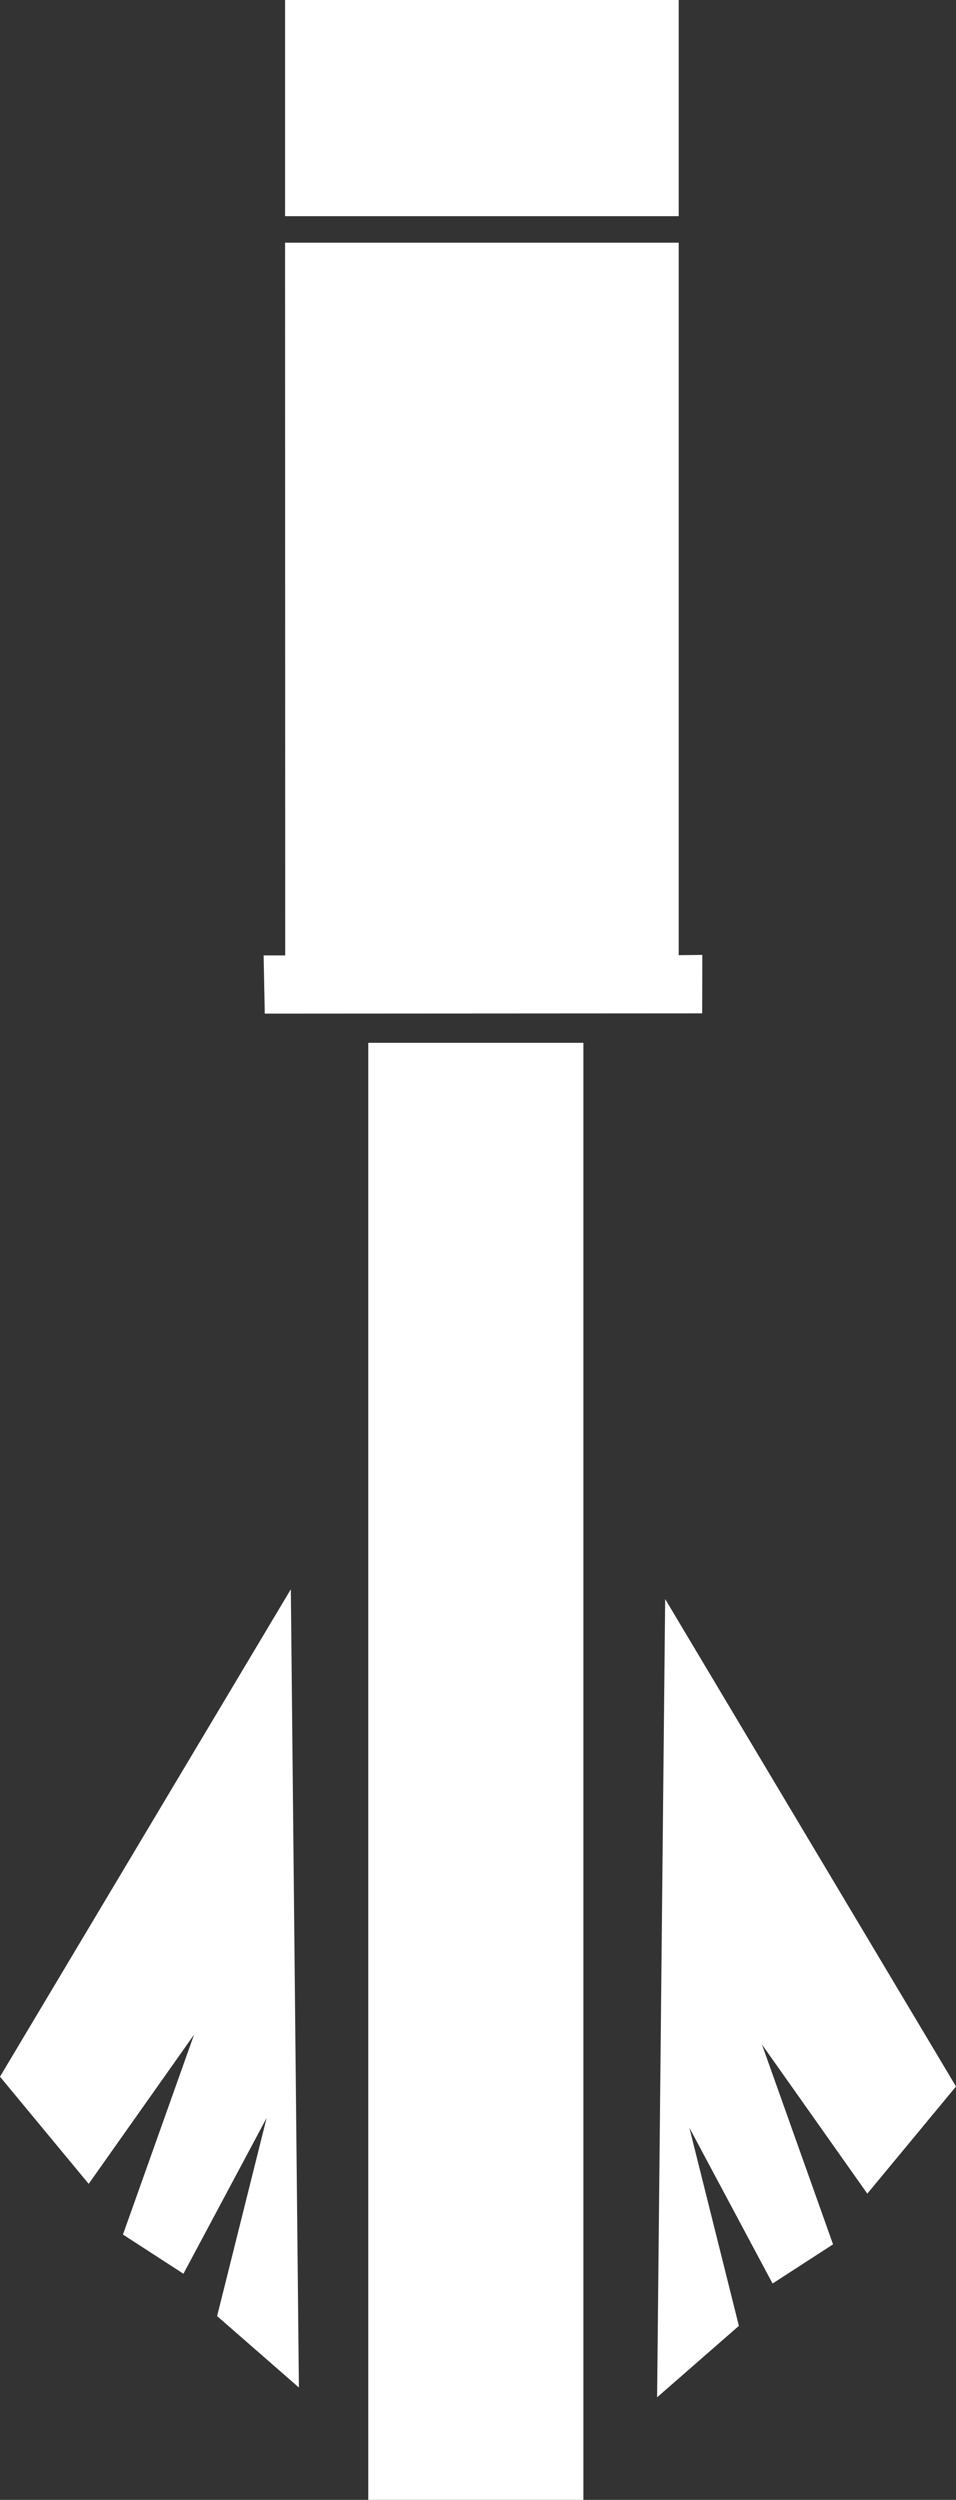 <?xml version="1.0" encoding="UTF-8"?>
<!-- Created with Inkscape (http://www.inkscape.org/) -->
<svg width="3.32mm" height="8.678mm" version="1.1" viewBox="0 0 3.32 8.678" xml:space="preserve" xmlns="http://www.w3.org/2000/svg"><rect x="0" y="0" width="3.32" height="8.678" fill="#333333" stroke="none"/><g fill="#fff"><g transform="matrix(1 0 0 .902 .915 0)"><path d="m0.075 0h1.367v0.832h-1.367z" stop-color="#000000" stroke-width=".05"/><path d="m0.075 0.934h1.367v2.742l0.082-0.001-5.001e-4 0.225-1.519 0.001-0.004-0.224h0.075z" stroke-width=".091"/></g><rect x="1.279" y="3.62" width=".747" height="5.058" stop-color="#000000" stroke-width=".05"/><path d="m1.01 5.517-1.01 1.692 0.308 0.372 0.366-0.518-0.247 0.694 0.21 0.136 0.289-0.541-0.172 0.688 0.284 0.248z"/><path d="m2.31 5.551 1.01 1.692-0.308 0.372-0.366-0.518 0.247 0.694-0.21 0.136-0.289-0.541 0.172 0.688-0.284 0.248z"/></g></svg>
